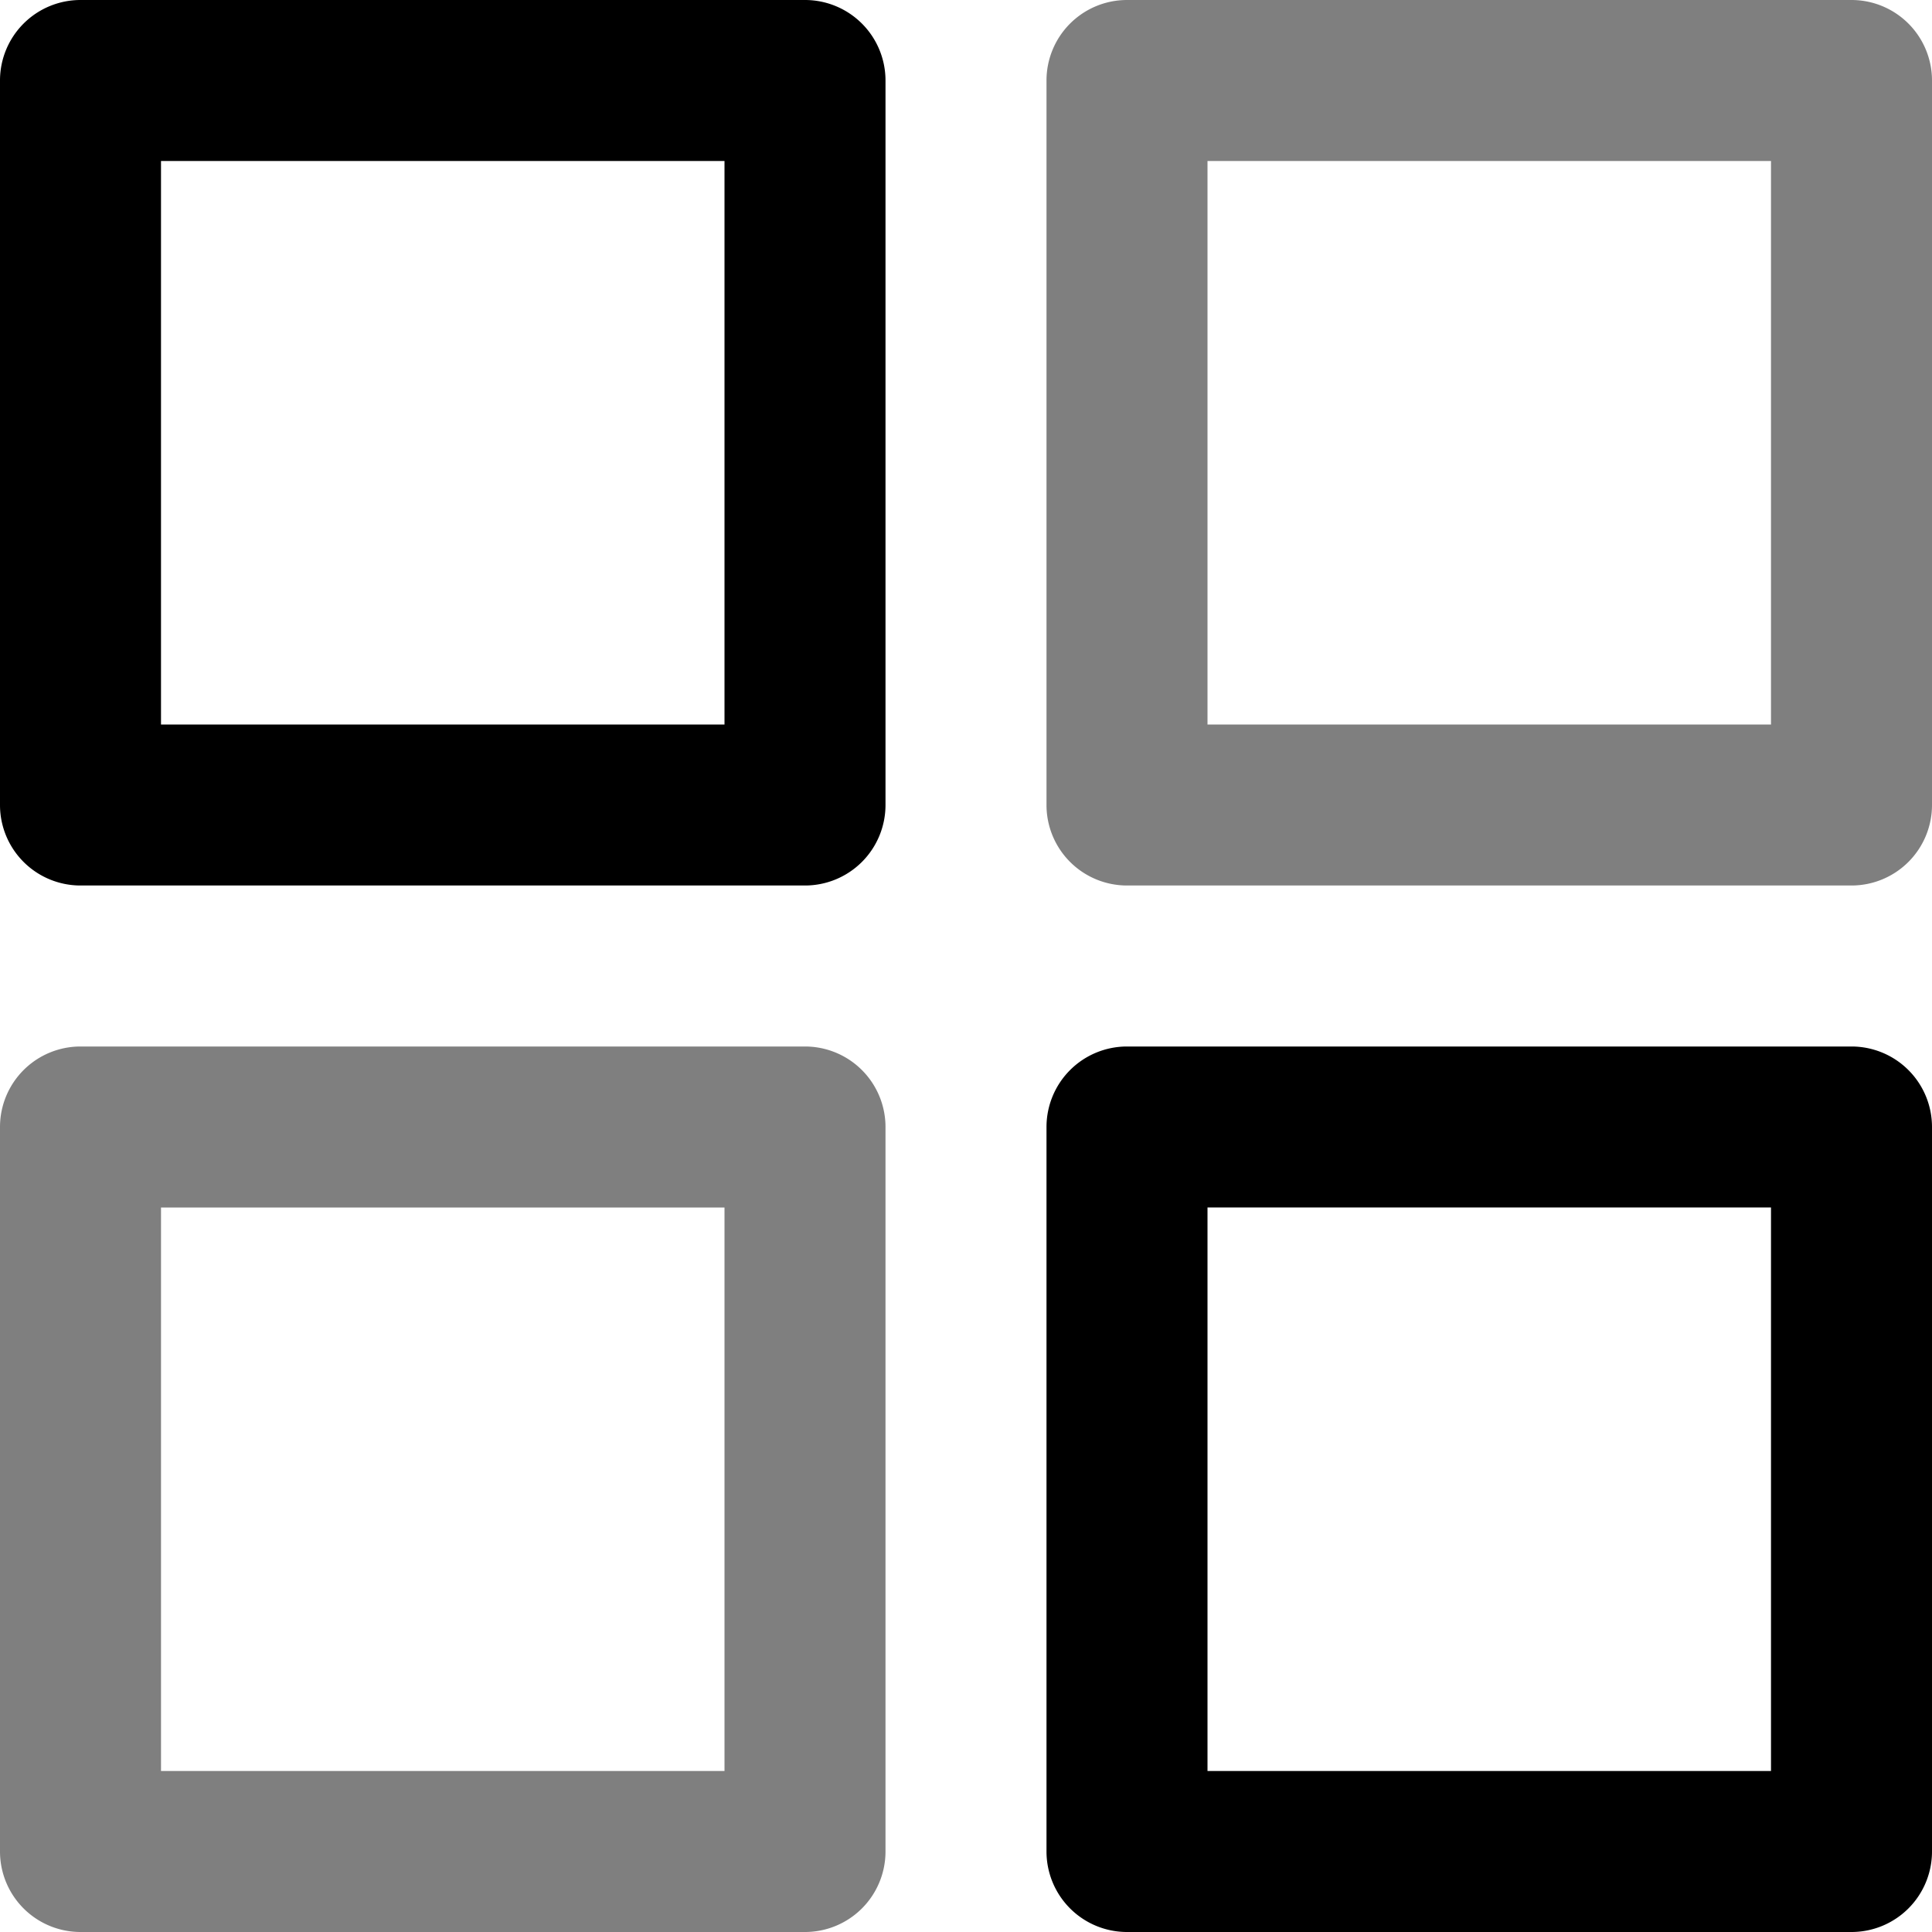 <svg width="24" height="24" viewBox="0 0 24 24" xmlns="http://www.w3.org/2000/svg"><g clip-path="url(#a)" fill-rule="evenodd" clip-rule="evenodd"><path d="M0 1a1 1 0 0 1 1-1h9a1 1 0 0 1 1 1v9a1 1 0 0 1-1 1H1a1 1 0 0 1-1-1V1Zm2 1v7h7V2H2Z"/><path opacity=".5" d="M24 10a1 1 0 0 1-1 1h-9a1 1 0 0 1-1-1V1a1 1 0 0 1 1-1h9a1 1 0 0 1 1 1v9Zm-2-1V2h-7v7h7ZM0 14a1 1 0 0 1 1-1h9a1 1 0 0 1 1 1v9a1 1 0 0 1-1 1H1a1 1 0 0 1-1-1v-9Zm2 1v7h7v-7H2Z"/><path d="M24 23a1 1 0 0 1-1 1h-9a1 1 0 0 1-1-1v-9a1 1 0 0 1 1-1h9a1 1 0 0 1 1 1v9Zm-2-1v-7h-7v7h7Z"/></g><defs><clipPath id="a"><path fill="#fff" d="M0 0h24v24H0z"/></clipPath></defs></svg>